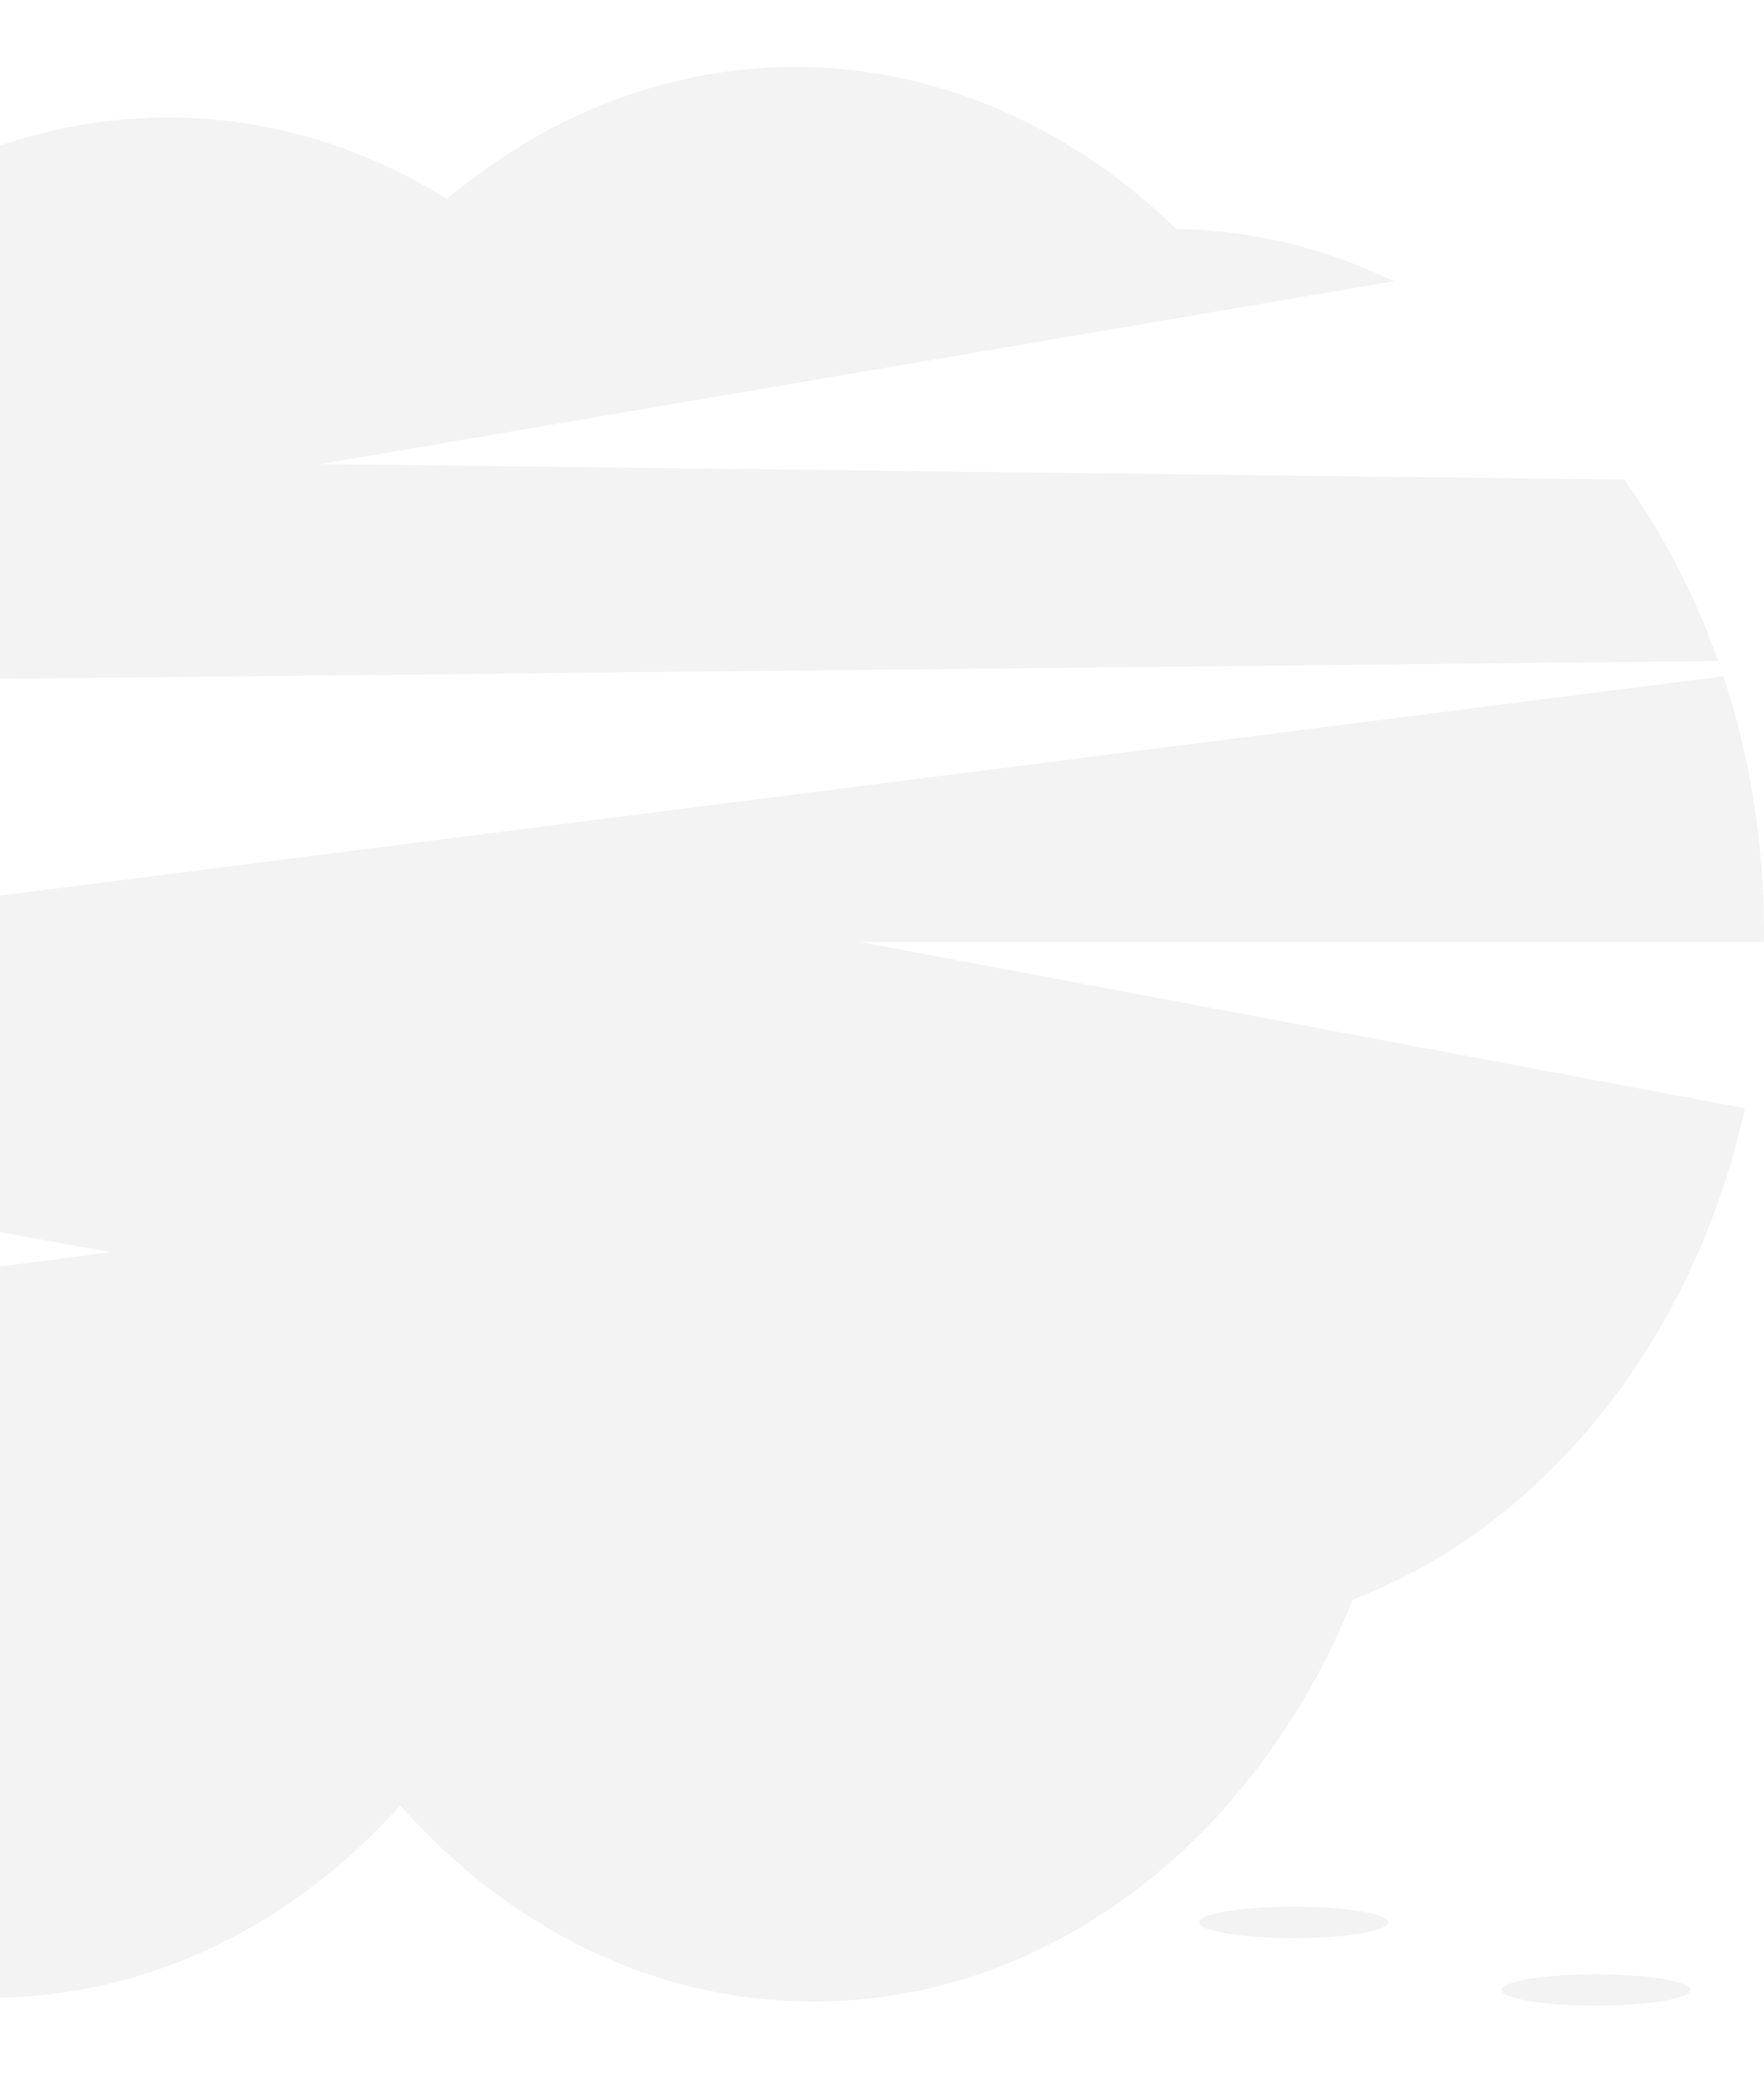 <svg width="273" height="324" viewBox="0 0 273 324" fill="none" xmlns="http://www.w3.org/2000/svg">
<g opacity="0.5" clip-path="url(#clip0_30_3417)">
<path opacity="0.1" d="M265.921 102.286C262.292 92.076 257.388 82.604 251.379 74.203L49.63 71.795L215.737 43.521C205.007 38.339 193.584 35.593 182.035 35.417C166.145 20.017 146.577 11.247 126.244 10.411C105.91 9.576 85.897 16.72 69.183 30.781C55.825 22.46 41.017 18.138 25.998 18.175C-18.827 18.175 -56.18 55.804 -64.56 105.704L265.921 102.286Z" fill="#111315"/>
<path opacity="0.1" d="M273 144.136C273.01 130.604 270.876 117.197 266.714 104.641L-82.944 149.122C-86.54 157.024 -89.292 165.448 -91.133 174.191L17.144 193.747L-93.603 208.007C-90.272 264.495 -50.314 309.103 -1.499 309.103C23.07 309.103 45.394 297.797 61.939 279.361C78.532 298.143 101.07 309.693 125.905 309.693C162.754 309.693 194.553 284.267 209.364 247.501C239.076 236.093 262.139 207.375 270.056 171.473L133.119 145.753H272.98C272.98 145.216 273 144.678 273 144.136Z" fill="#111315"/>
<path opacity="0.1" d="M200.217 299.879C208.296 299.879 214.846 298.788 214.846 297.442C214.846 296.097 208.296 295.007 200.217 295.007C192.138 295.007 185.588 296.097 185.588 297.442C185.588 298.788 192.138 299.879 200.217 299.879Z" fill="#111315"/>
<path opacity="0.1" d="M246.992 310.337C255.072 310.337 261.621 309.246 261.621 307.9C261.621 306.555 255.072 305.464 246.992 305.464C238.913 305.464 232.363 306.555 232.363 307.9C232.363 309.246 238.913 310.337 246.992 310.337Z" fill="#111315"/>
</g>
<defs>
<clipPath id="clip0_30_3417">
<rect width="367" height="324" fill="white" transform="translate(-94)"/>
</clipPath>
</defs>
</svg>

